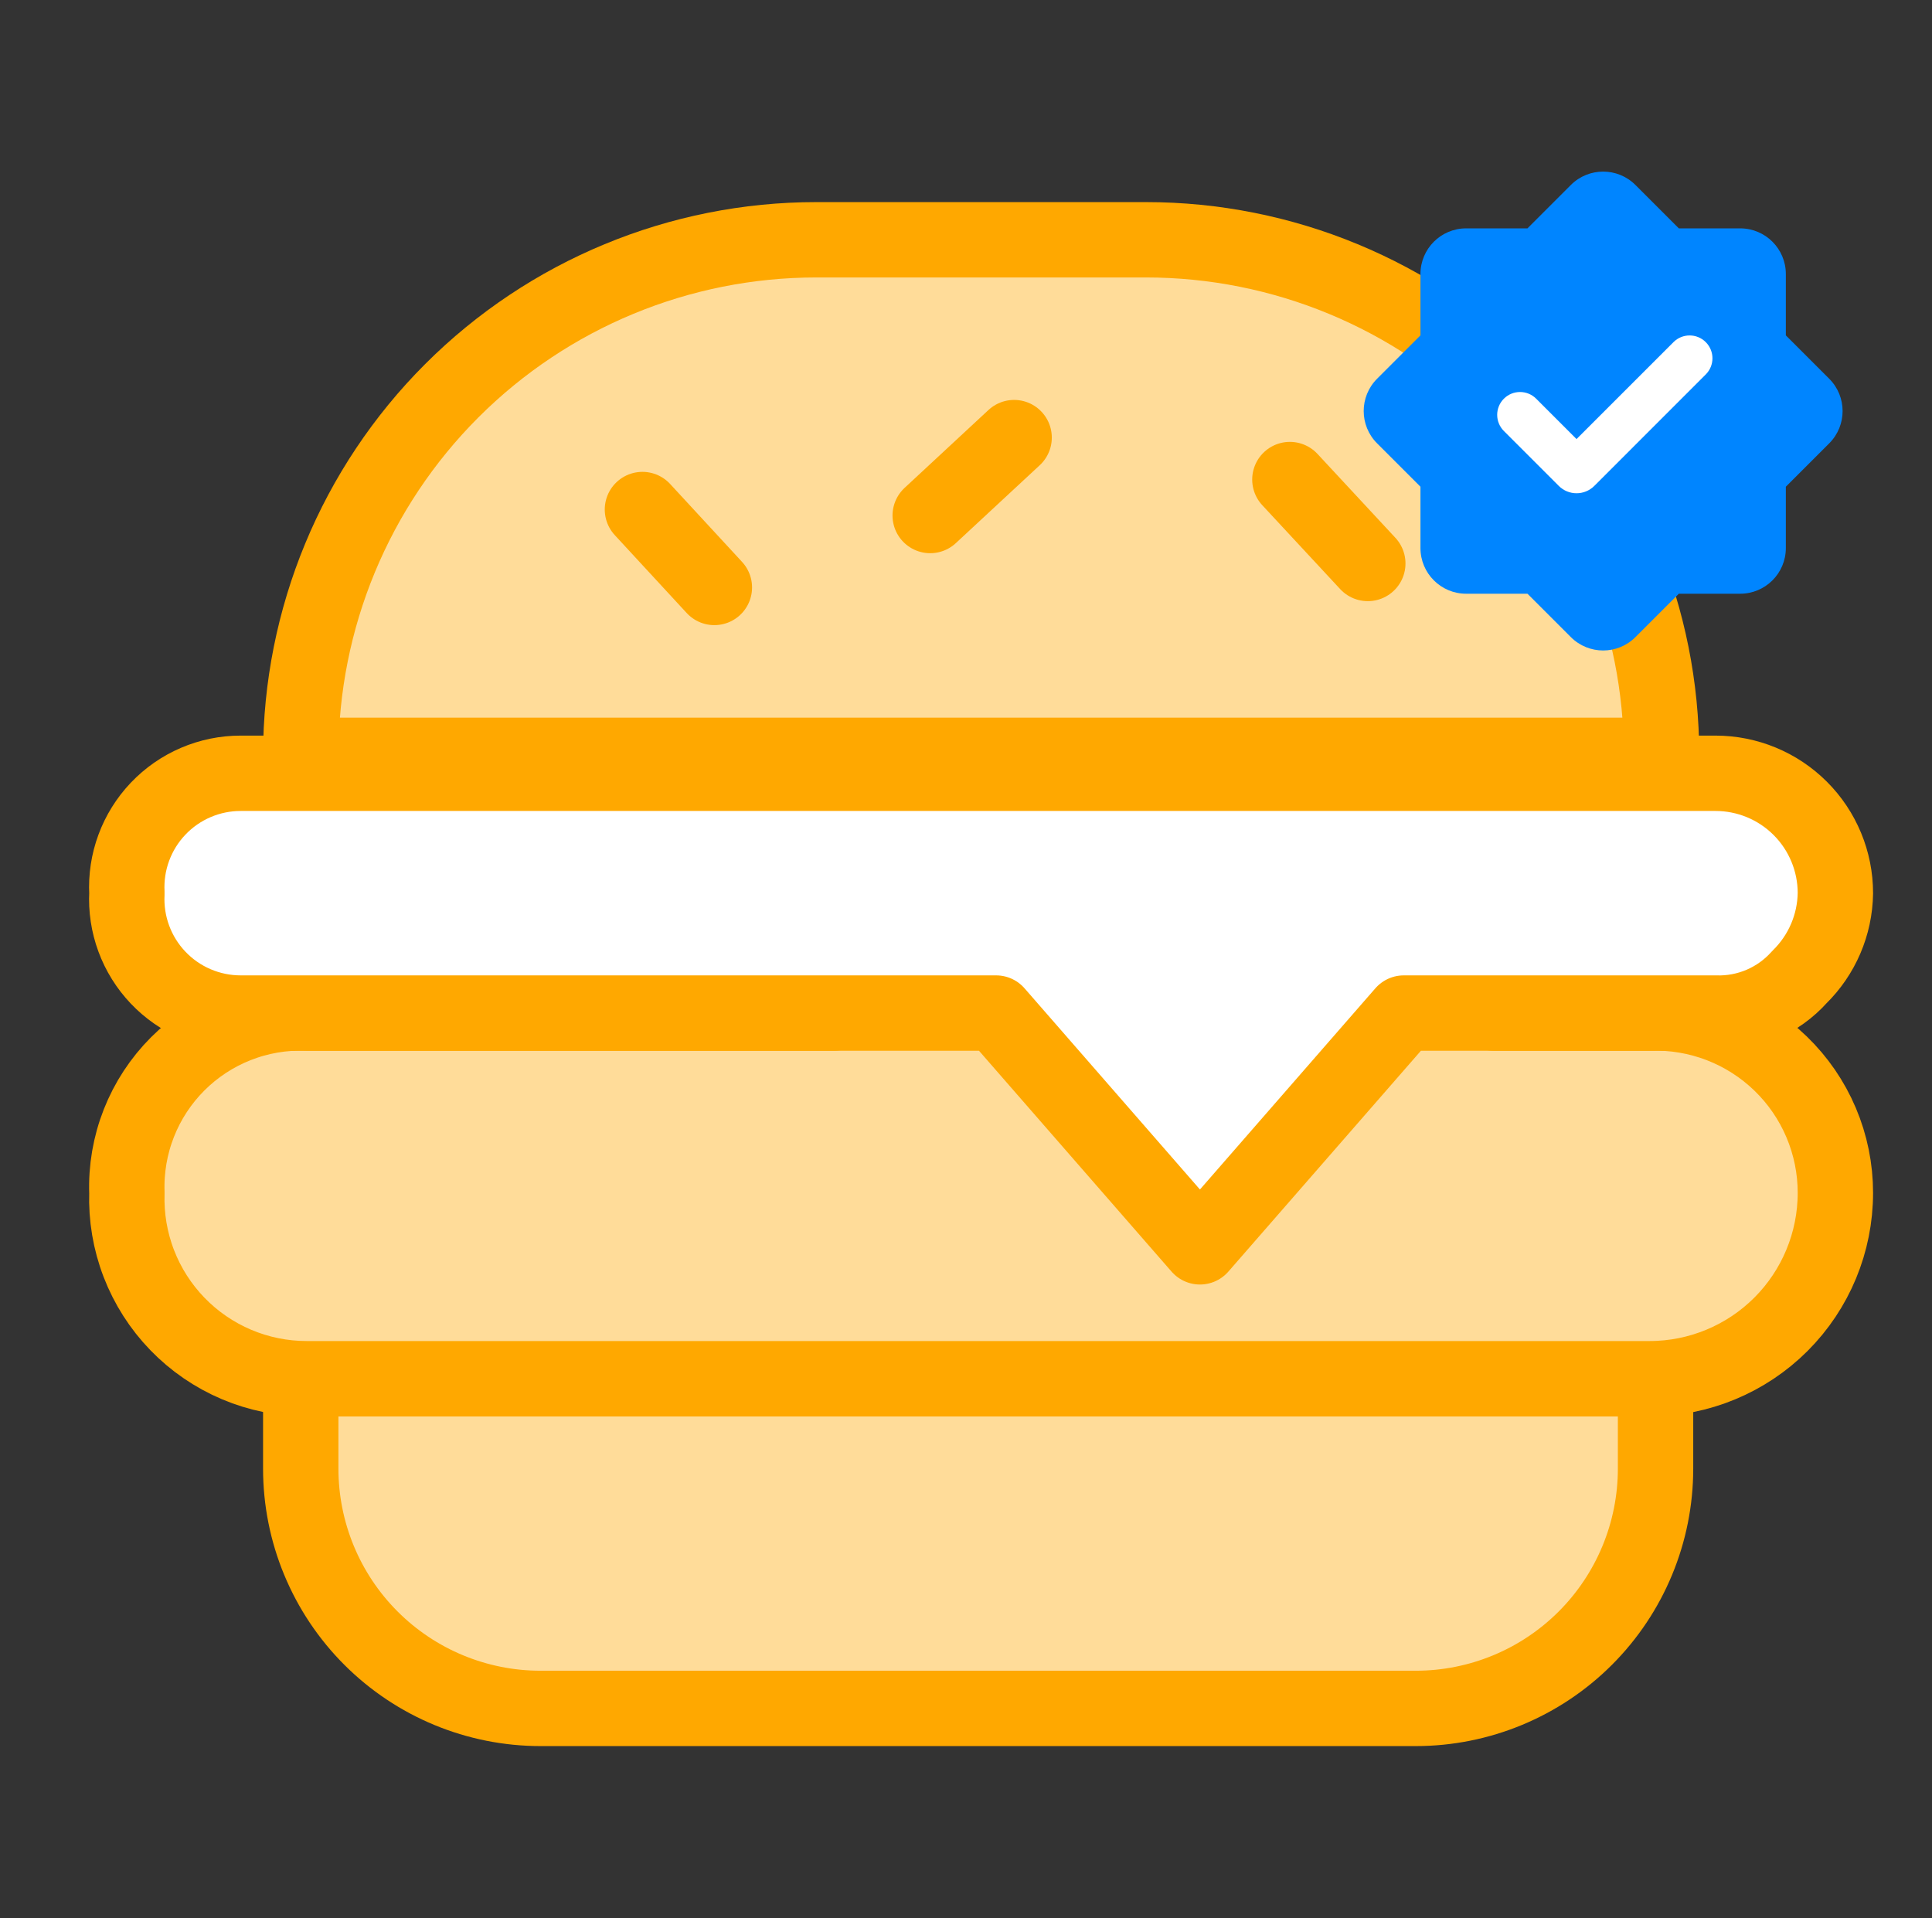 <svg width="141" height="140" viewBox="0 0 141 140" fill="none" xmlns="http://www.w3.org/2000/svg">
<rect x="0" y="0" width="141" height="140" fill="#333333" stroke="none"/>
<path d="M21.949 100.625H120.824V107.188C120.824 111.829 118.98 116.28 115.698 119.562C112.416 122.844 107.965 124.688 103.324 124.688H39.449C34.808 124.688 30.357 122.844 27.075 119.562C23.793 116.28 21.949 111.829 21.949 107.188V100.625Z" fill="#FFDC99" stroke="#FFA800" stroke-width="5.5" stroke-linecap="round" stroke-linejoin="round"/>
<path d="M109.011 73.938H120.387C122.147 73.879 123.9 74.175 125.544 74.808C127.187 75.442 128.686 76.399 129.952 77.624C131.217 78.848 132.223 80.315 132.91 81.937C133.596 83.558 133.95 85.301 133.949 87.062C133.949 90.659 132.52 94.109 129.977 96.653C127.433 99.196 123.984 100.625 120.387 100.625H22.387C20.625 100.626 18.882 100.273 17.261 99.586C15.639 98.899 14.172 97.893 12.947 96.627C11.723 95.362 10.765 93.863 10.132 92.22C9.499 90.576 9.203 88.823 9.261 87.062C9.2 85.322 9.498 83.588 10.136 81.968C10.774 80.348 11.739 78.877 12.97 77.646C14.201 76.415 15.672 75.45 17.292 74.812C18.912 74.174 20.646 73.876 22.387 73.938H60.887" fill="#FFDC99"/>
<path d="M109.011 73.938H120.387C122.147 73.879 123.9 74.175 125.544 74.808C127.187 75.442 128.686 76.399 129.952 77.624C131.217 78.848 132.223 80.315 132.91 81.937C133.596 83.558 133.95 85.301 133.949 87.062C133.949 90.659 132.52 94.109 129.977 96.653C127.433 99.196 123.984 100.625 120.387 100.625H22.387C20.625 100.626 18.882 100.273 17.261 99.586C15.639 98.899 14.172 97.893 12.947 96.627C11.723 95.362 10.765 93.863 10.132 92.22C9.499 90.576 9.203 88.823 9.261 87.062C9.2 85.322 9.498 83.588 10.136 81.968C10.774 80.348 11.739 78.877 12.97 77.646C14.201 76.415 15.672 75.45 17.292 74.812C18.912 74.174 20.646 73.876 22.387 73.938H60.887" stroke="#FFA800" stroke-width="5.5" stroke-linecap="round" stroke-linejoin="round"/>
<path d="M133.949 65.188C133.916 67.496 132.973 69.697 131.324 71.312C130.557 72.171 129.611 72.851 128.553 73.305C127.495 73.758 126.35 73.974 125.199 73.938H102.449L87.574 91L72.699 73.938H17.574C16.445 73.939 15.327 73.71 14.289 73.266C13.251 72.821 12.314 72.169 11.536 71.35C10.758 70.531 10.155 69.563 9.764 68.503C9.373 67.444 9.202 66.315 9.262 65.188C9.202 64.06 9.373 62.931 9.764 61.872C10.155 60.812 10.758 59.844 11.536 59.025C12.314 58.206 13.251 57.554 14.289 57.109C15.327 56.665 16.445 56.436 17.574 56.438H125.199C127.52 56.438 129.745 57.359 131.386 59C133.027 60.641 133.949 62.867 133.949 65.188Z" fill="white" stroke="#FFA800" stroke-width="5.5" stroke-linecap="round" stroke-linejoin="round"/>
<path d="M59.574 17.5H83.636C93.615 17.5 103.185 21.464 110.241 28.52C117.297 35.576 121.262 45.146 121.262 55.125H21.949C21.949 45.146 25.913 35.576 32.969 28.52C40.025 21.464 49.595 17.5 59.574 17.5Z" fill="#FFDC99" stroke="#FFA800" stroke-width="5.5" stroke-linecap="round" stroke-linejoin="round"/>
<path d="M46.886 37.188L52.136 42.875" stroke="#FFA800" stroke-width="5.5" stroke-linecap="round" stroke-linejoin="round"/>
<path d="M94.137 35L99.824 41.125" stroke="#FFA800" stroke-width="5.5" stroke-linecap="round" stroke-linejoin="round"/>
<path d="M67.887 37.625L74.012 31.938" stroke="#FFA800" stroke-width="5.5" stroke-linecap="round" stroke-linejoin="round"/>
<rect x="106" y="21" width="21" height="18" fill="white"/>
<path fill-rule="evenodd" clip-rule="evenodd" d="M119.357 13.501C118.055 12.199 115.945 12.199 114.643 13.501L111.477 16.667H107C105.159 16.667 103.667 18.159 103.667 20V24.477L100.501 27.643C99.199 28.945 99.199 31.055 100.501 32.357L103.667 35.523V40C103.667 41.841 105.159 43.333 107 43.333H111.477L114.643 46.499C115.945 47.801 118.055 47.801 119.357 46.499L122.523 43.333H127C128.841 43.333 130.333 41.841 130.333 40V35.523L133.499 32.357C134.801 31.055 134.801 28.945 133.499 27.643L130.333 24.477V20C130.333 18.159 128.841 16.667 127 16.667H122.523L119.357 13.501ZM124.489 27.328C125.14 26.677 125.14 25.622 124.489 24.971C123.839 24.32 122.783 24.32 122.132 24.971L115.058 32.045L112.112 29.099C111.461 28.448 110.406 28.448 109.755 29.099C109.104 29.75 109.104 30.805 109.755 31.456L113.762 35.463C114.478 36.179 115.639 36.179 116.355 35.463L124.489 27.328Z" fill="#0085FF"/>
</svg>

